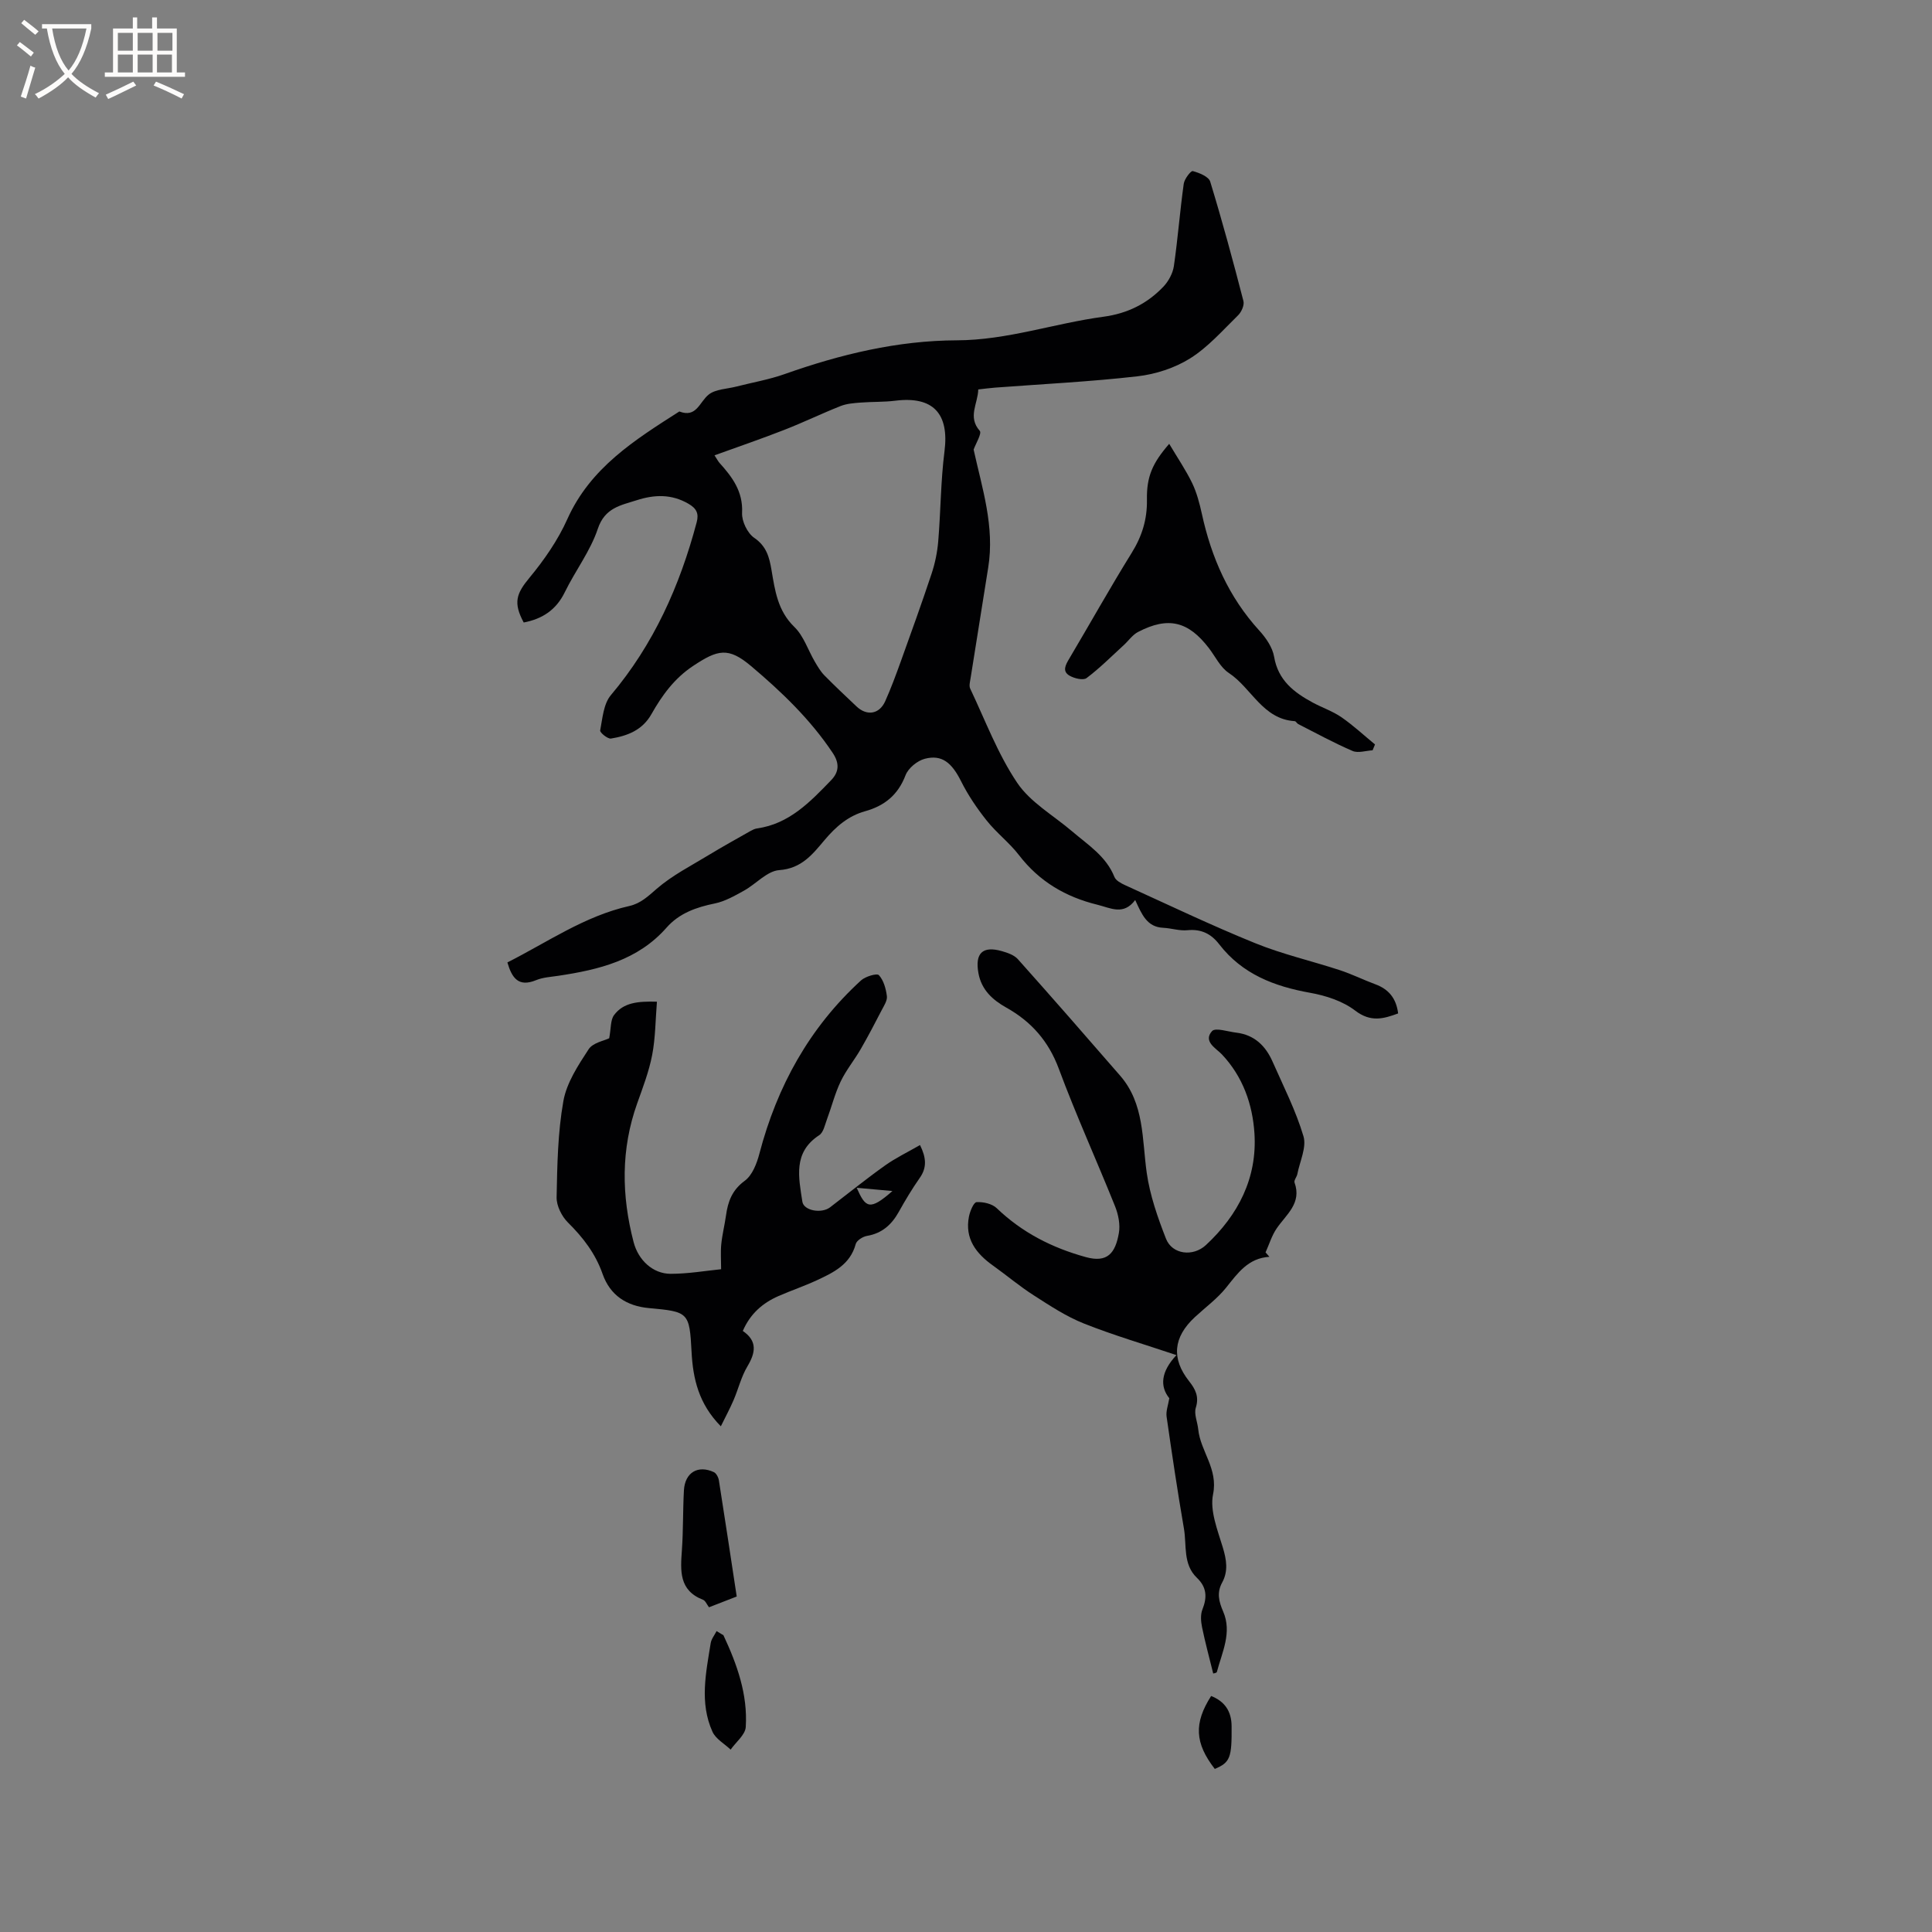 <svg enable-background="new 0 0 400 400" viewBox="0 0 400 400" xmlns="http://www.w3.org/2000/svg"><rect x="0" y="0" width="400" height="400" fill="#808080" stroke="none"/><g fill="#010103"><path d="m105.05 199.26c8.31-4.2 15.99-9.6 25.24-11.68 2.35-.53 3.88-2.01 5.68-3.57 3.23-2.8 7.17-4.79 10.86-7.04 2.78-1.69 5.63-3.26 8.46-4.87.45-.25.94-.51 1.43-.58 6.68-.93 11.02-5.5 15.36-9.99 1.62-1.68 1.78-3.47.32-5.65-4.63-6.95-10.6-12.66-16.88-17.96-4.73-4-6.91-3.44-12.03-.04-3.87 2.57-6.43 6.1-8.62 9.98-1.88 3.33-4.97 4.49-8.37 5.05-.68.11-2.33-1.25-2.24-1.68.48-2.5.69-5.49 2.2-7.29 8.88-10.52 14.29-22.66 17.78-35.81.48-1.8-.02-2.86-1.7-3.83-3.52-2.05-7.07-1.91-10.73-.73-3.31 1.06-6.58 1.55-8.04 5.91-1.54 4.62-4.67 8.69-6.84 13.14-1.8 3.69-4.68 5.53-8.5 6.26-2.22-4.11-1.51-6 1.18-9.25 3.06-3.7 5.9-7.79 7.85-12.15 4.78-10.66 13.98-16.41 23.19-22.29 3.57 1.39 4.17-1.99 6.08-3.5 1.42-1.13 3.74-1.15 5.66-1.64 3.36-.86 6.81-1.45 10.06-2.6 11.55-4.09 23.38-6.95 35.65-6.99 10.43-.03 20.2-3.52 30.34-4.88 5-.67 9.08-2.71 12.44-6.24 1.06-1.12 1.94-2.76 2.16-4.26.82-5.66 1.25-11.37 2.04-17.03.14-1 1.48-2.74 1.87-2.63 1.34.36 3.29 1.14 3.61 2.18 2.5 8.18 4.74 16.44 6.88 24.73.22.85-.41 2.27-1.11 2.95-3.18 3.11-6.2 6.58-9.91 8.91-3.19 2-7.16 3.29-10.92 3.72-9.77 1.12-19.62 1.6-29.44 2.34-1.14.09-2.27.24-3.52.38-.08 2.98-2.24 5.68.31 8.57.47.53-.83 2.64-1.27 3.88 1.75 7.98 4.39 15.91 3.02 24.42-1.23 7.63-2.44 15.27-3.65 22.9-.11.72-.36 1.59-.08 2.17 3.12 6.57 5.7 13.52 9.73 19.5 2.73 4.06 7.51 6.75 11.38 10.06 3.28 2.8 7.03 5.14 8.75 9.43.29.74 1.34 1.3 2.16 1.68 8.96 4.07 17.85 8.33 26.97 12.03 5.66 2.3 11.7 3.68 17.53 5.59 2.51.82 4.89 2.01 7.37 2.93 2.74 1.01 4.32 2.89 4.71 6.03-3.02 1.11-5.66 1.89-8.9-.59-2.56-1.96-6.06-3.1-9.31-3.68-7.45-1.33-14.06-3.87-18.83-10.04-1.67-2.17-3.72-3.2-6.57-2.92-1.65.17-3.35-.42-5.04-.5-3.37-.16-4.42-2.78-5.79-5.75-2.43 3.25-5.08 1.65-7.81.98-6.59-1.61-12.04-4.81-16.23-10.25-1.99-2.59-4.69-4.64-6.72-7.2-2.01-2.52-3.85-5.25-5.29-8.12-1.91-3.82-3.96-5.59-7.52-4.65-1.56.41-3.42 1.94-3.98 3.41-1.56 4.08-4.35 6.33-8.38 7.45-3.49.97-6.04 3.19-8.37 5.95-2.46 2.91-4.74 5.91-9.4 6.24-2.52.18-4.81 2.88-7.31 4.26-1.92 1.06-3.92 2.21-6.02 2.64-3.84.78-7.37 2.02-10 5.01-5.95 6.76-13.99 8.7-22.36 9.96-1.57.24-3.23.32-4.67.92-3.6 1.47-4.97-.41-5.92-3.68zm42.88-104.99c.58.89.76 1.26 1.03 1.56 2.66 2.95 4.9 5.93 4.68 10.36-.09 1.72 1.11 4.2 2.51 5.16 2.55 1.74 3.13 4.02 3.58 6.66.72 4.24 1.27 8.43 4.72 11.78 1.94 1.87 2.84 4.8 4.26 7.22.58.98 1.17 2 1.96 2.81 2.15 2.19 4.4 4.29 6.63 6.41 2.15 2.06 4.75 1.67 5.97-1.04 1.2-2.68 2.22-5.45 3.22-8.22 2.17-6.04 4.36-12.09 6.38-18.18.72-2.16 1.19-4.46 1.38-6.72.52-6.21.51-12.48 1.3-18.65.99-7.79-2.35-11.43-10.17-10.46-2.38.3-4.82.2-7.22.39-1.39.11-2.85.21-4.13.72-3.92 1.55-7.72 3.4-11.65 4.93-4.7 1.84-9.47 3.47-14.45 5.27z"/><path d="m262.82 260.21c-4.42.27-6.56 3.39-8.97 6.39-1.84 2.29-4.29 4.08-6.47 6.1-4.48 4.16-4.89 8.57-1.2 13.25 1.29 1.63 2.13 3.19 1.4 5.5-.41 1.31.35 2.96.5 4.47.46 4.57 4.16 8.15 3.07 13.46-.69 3.39.93 7.39 2.01 10.97.78 2.57 1.17 4.93-.13 7.31-1.14 2.08-.68 3.93.21 5.98 1.88 4.35-.22 8.41-1.3 12.52-.06.23-.72.3-.76.32-.8-3.27-1.66-6.41-2.31-9.59-.24-1.18-.35-2.6.08-3.67 1-2.52.91-4.59-1.14-6.55-2.94-2.81-2.09-6.74-2.69-10.2-1.33-7.7-2.48-15.44-3.59-23.18-.16-1.12.32-2.34.56-3.8-1.96-2.44-1.78-5.46 1.48-8.93-6.66-2.24-13.02-4.1-19.16-6.54-3.65-1.45-7.02-3.68-10.36-5.82-2.93-1.87-5.61-4.14-8.44-6.16-3.51-2.5-5.9-5.57-5-10.16.22-1.11.98-2.96 1.58-2.99 1.39-.08 3.22.33 4.18 1.26 5.27 5.05 11.44 8.19 18.44 10.12 4.46 1.23 6.11-.8 6.84-4.98.31-1.76-.11-3.84-.79-5.54-3.82-9.52-8.08-18.88-11.65-28.49-2.13-5.72-5.69-9.75-10.87-12.65-2.86-1.6-5.15-3.69-5.77-7.15-.74-4.1.86-5.68 4.85-4.54 1.19.34 2.56.81 3.33 1.68 7.12 7.97 14.15 16.03 21.16 24.1 5.05 5.82 4.52 13.14 5.51 20.13.66 4.64 2.26 9.22 3.98 13.62 1.29 3.3 5.62 3.79 8.27 1.33 6.72-6.24 10.64-13.93 10.05-23.13-.39-5.97-2.36-11.71-6.75-16.36-1.14-1.21-3.96-2.66-2.03-4.81.7-.78 3.3.12 5.03.32 3.74.45 6.07 2.74 7.51 6.02 2.25 5.1 4.81 10.12 6.39 15.43.68 2.28-.76 5.21-1.27 7.83-.12.61-.74 1.3-.58 1.75 1.54 4.29-1.7 6.59-3.69 9.49-1.02 1.48-1.55 3.3-2.31 4.97.26.3.53.61.8.92z"/><path d="m126.13 214.96c.39-2.05.24-3.76 1-4.79 1.94-2.61 4.92-2.89 8.88-2.78-.31 3.87-.31 7.53-.99 11.06-.66 3.41-1.93 6.71-3.1 10-3.39 9.5-3.25 19.08-.74 28.71.97 3.73 3.97 6.56 7.66 6.57 3.63 0 7.25-.63 10.46-.95 0-1.92-.13-3.57.03-5.18.2-2 .7-3.96.98-5.95.4-2.89 1.26-5.26 3.88-7.18 1.57-1.15 2.51-3.6 3.04-5.64 3.66-13.94 10.35-26.08 21.04-35.85.9-.82 3.29-1.52 3.69-1.09.99 1.07 1.46 2.81 1.66 4.34.12.91-.59 1.98-1.07 2.9-1.4 2.71-2.82 5.43-4.35 8.08-1.31 2.27-3.01 4.33-4.14 6.68-1.2 2.51-1.88 5.26-2.85 7.87-.43 1.14-.72 2.69-1.59 3.26-5.48 3.57-4.26 8.74-3.5 13.77.28 1.87 3.95 2.53 5.74 1.17 3.79-2.9 7.5-5.9 11.38-8.66 2.22-1.58 4.71-2.77 7.24-4.23 1.26 2.56 1.49 4.62-.06 6.81-1.58 2.25-3 4.63-4.34 7.03-1.48 2.65-3.46 4.44-6.58 4.97-.87.15-2.13.94-2.33 1.68-1.14 4.24-4.58 5.89-8.04 7.5-2.59 1.2-5.3 2.12-7.92 3.26-3.31 1.44-5.89 3.69-7.42 7.24 3.05 2.08 2.66 4.48.95 7.34-1.28 2.14-1.87 4.68-2.87 7-.76 1.77-1.68 3.47-2.63 5.4-4.57-4.64-5.77-9.81-6.06-15.43-.43-8.18-.63-8.3-8.79-9.04-4.65-.42-8.07-2.63-9.63-7.07-1.48-4.23-4.04-7.55-7.18-10.66-1.28-1.27-2.38-3.47-2.34-5.22.13-6.65.24-13.39 1.4-19.91.67-3.78 3.05-7.4 5.22-10.72.89-1.38 3.25-1.78 4.27-2.29zm51.24 30.96c1.84 4.16 2.67 4.82 7.4.67-2.48-.22-4.77-.43-7.4-.67z"/><path d="m242.07 91.89c1.76 2.96 3.46 5.45 4.76 8.14.95 1.98 1.52 4.18 2 6.34 1.97 9.06 5.57 17.26 11.9 24.19 1.38 1.51 2.73 3.48 3.06 5.41.83 4.9 4.12 7.39 8.02 9.5 1.95 1.05 4.12 1.78 5.93 3.03 2.44 1.69 4.64 3.74 6.94 5.63-.17.4-.33.8-.5 1.21-1.39.08-2.99.63-4.14.14-3.84-1.65-7.53-3.67-11.26-5.57-.27-.14-.47-.58-.71-.6-6.67-.42-8.95-6.88-13.67-9.99-1.74-1.15-2.77-3.38-4.11-5.13-4.27-5.57-8.42-6.59-14.65-3.36-1.15.59-1.97 1.81-2.96 2.72-2.54 2.32-4.98 4.78-7.72 6.84-.69.52-2.55.07-3.54-.51-1.56-.92-.79-2.25-.04-3.52 4.32-7.28 8.45-14.68 12.91-21.87 2.15-3.46 3.24-6.96 3.17-11.03-.08-4.77 1.12-7.55 4.61-11.57z"/><path d="m152.53 330.54c-1.96.76-3.8 1.48-5.74 2.23-.46-.61-.74-1.36-1.23-1.55-5.03-1.95-4.68-6.04-4.38-10.28.29-4.12.19-8.27.42-12.39.21-3.68 2.9-5.29 6.2-3.76.51.24.94 1.09 1.04 1.71 1.25 7.93 2.45 15.88 3.69 24.04z"/><path d="m149.78 338.56c2.81 6.01 5.05 12.24 4.62 19-.1 1.62-2.04 3.12-3.13 4.68-1.28-1.22-3.08-2.2-3.76-3.7-2.71-5.99-1.35-12.21-.37-18.34.14-.88.8-1.67 1.22-2.5.48.29.95.58 1.42.86z"/><path d="m251.51 366.24c-4.15-5.36-4.36-9.46-.76-15.1 2.83 1.11 4.21 3.17 4.24 6.21.06 6.59-.29 7.53-3.48 8.89z"/></g><path d="m6.4 11.7c-1-.8-1.9-1.6-2.9-2.3l.6-.7c.9.7 1.9 1.4 2.9 2.2zm-2.1 8.3c.7-2.1 1.4-4.2 2-6.4.2.1.6.3 1 .4-.7 2.3-1.3 4.4-1.9 6.4zm3-12.8c-1.1-.9-2.1-1.7-2.9-2.4l.6-.7c1 .8 2 1.5 3 2.4zm1.4-1.3v-.9h10.2v.9c-.9 4.2-2.3 7.3-4.1 9.4 1.3 1.4 3.2 2.7 5.7 4-.2.2-.4.5-.7.9-2.5-1.4-4.4-2.7-5.7-4.2-1.4 1.5-3.5 3-6.1 4.4 0 0 0 0-.1-.1-.3-.4-.5-.7-.7-.8 2.7-1.3 4.7-2.8 6.2-4.2-1.8-2.2-3-5.3-3.7-9.4zm9.2 0h-7.1c.6 3.8 1.7 6.7 3.4 8.7 1.7-2 2.9-4.8 3.7-8.7z" fill="#fcfbfa"/><path d="m31.6 3.6h.9v2.3h4.1v9.1h1.7v.9h-16.6v-.9h1.7v-9.1h4.1v-2.3h.9v2.3h3.1v-2.3zm-4 13.3.6.8c-1.9.9-3.8 1.9-5.8 2.8-.2-.3-.3-.6-.5-.9 2-.9 3.9-1.8 5.7-2.7zm-3.2-10.1v3.7h3.1v-3.7zm0 4.5v3.7h3.1v-3.7zm4.1-4.5v3.7h3.1v-3.7zm0 4.5v3.7h3.1v-3.7zm9.1 9.1c-2.1-1.1-4.1-2-5.8-2.7l.5-.8c2.2.9 4.1 1.8 5.8 2.6zm-1.9-13.6h-3.1v3.7h3.1zm-3.2 4.5v3.7h3.1v-3.7z" fill="#fcfbfa"/></svg>